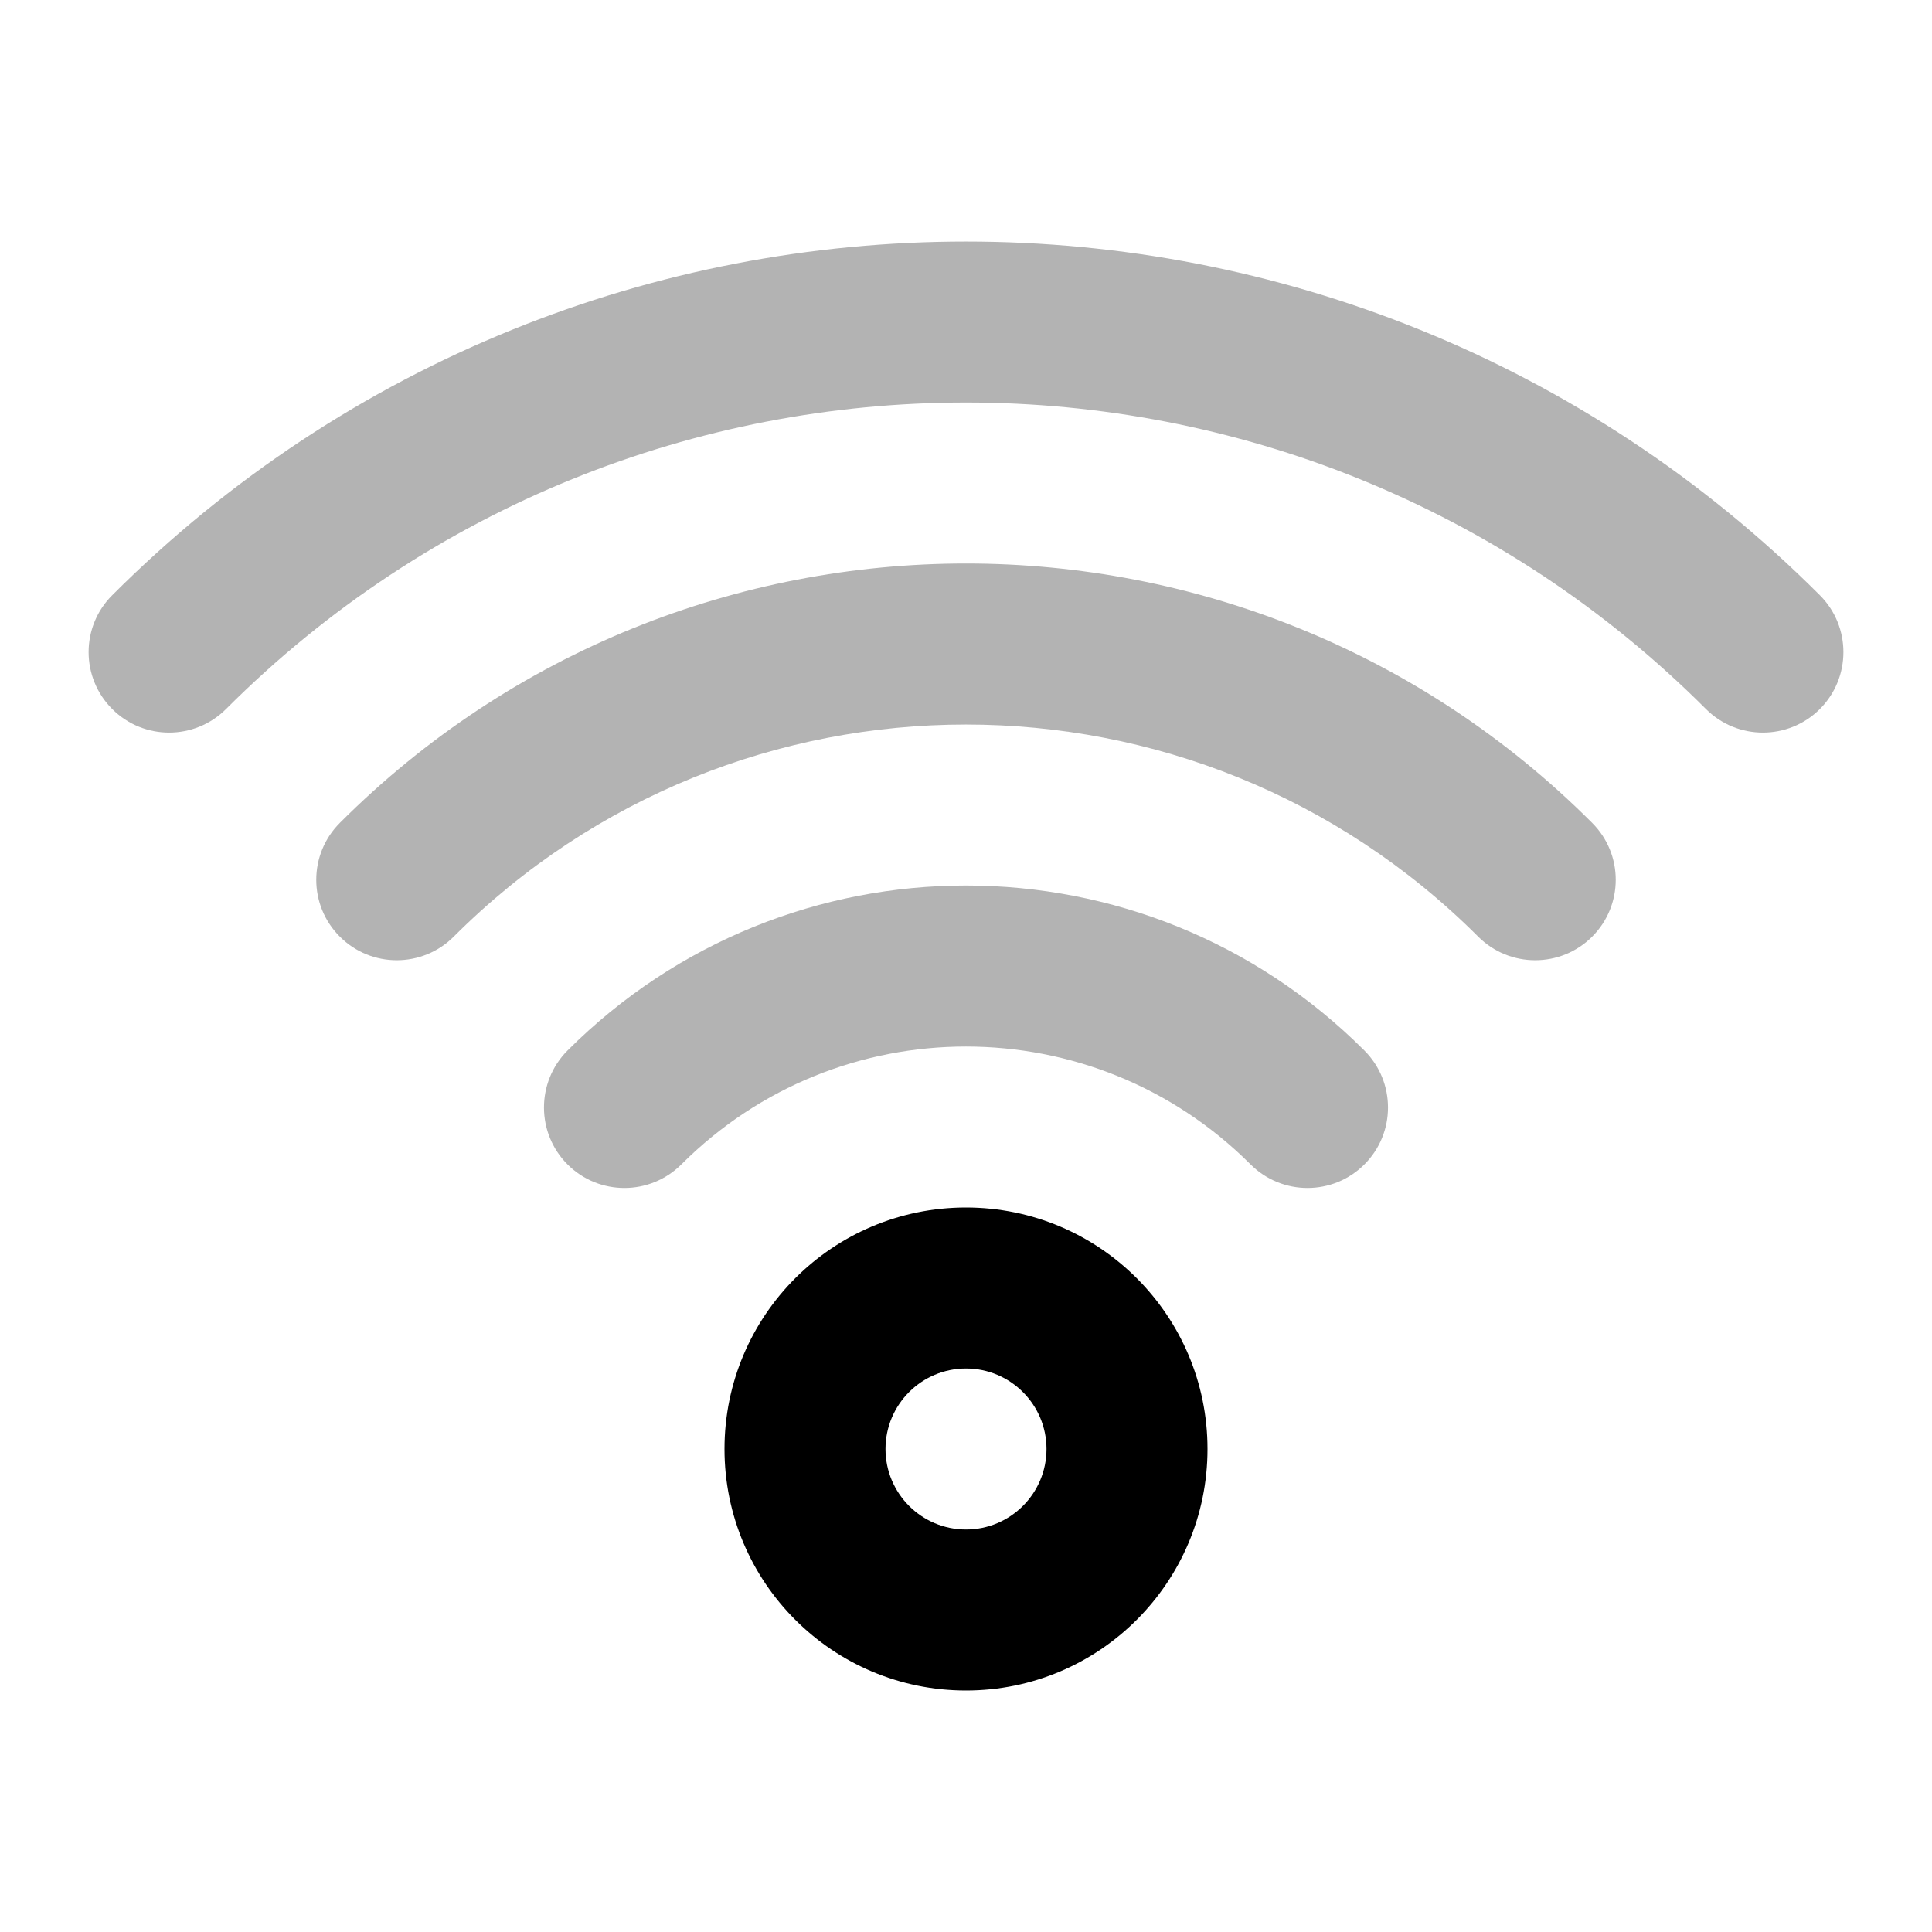 <svg width="24" height="24" viewBox="0 0 24 24" fill="none" xmlns="http://www.w3.org/2000/svg">
<g opacity="0.3">
<path d="M7.05 13.05C9.784 10.317 14.216 10.317 16.949 13.05C17.34 13.441 17.34 14.075 16.949 14.465C16.559 14.855 15.926 14.855 15.535 14.465C13.583 12.513 10.417 12.512 8.464 14.465C8.073 14.855 7.44 14.855 7.05 14.465C6.66 14.075 6.66 13.441 7.05 13.05Z" fill="#000"/>
<path d="M4.222 10.222C8.518 5.926 15.483 5.926 19.778 10.222C20.169 10.612 20.169 11.246 19.778 11.636C19.388 12.026 18.754 12.026 18.363 11.636C14.849 8.122 9.15 8.122 5.636 11.636C5.245 12.026 4.612 12.026 4.222 11.636C3.831 11.246 3.831 10.613 4.222 10.222Z" fill="#000"/>
<path d="M1.394 7.394C7.252 1.536 16.749 1.536 22.607 7.394C22.997 7.784 22.997 8.417 22.607 8.808C22.216 9.198 21.583 9.198 21.192 8.808C16.116 3.731 7.885 3.731 2.808 8.808C2.417 9.198 1.784 9.198 1.394 8.808C1.003 8.417 1.003 7.784 1.394 7.394Z" fill="#000"/>
</g>
<path d="M13 18C13 17.448 12.552 17 12 17C11.448 17 11 17.448 11 18C11 18.552 11.448 19 12 19C12.552 19 13 18.552 13 18ZM15 18C15 19.657 13.657 21 12 21C10.343 21 9 19.657 9 18C9 16.343 10.343 15 12 15C13.657 15 15 16.343 15 18Z" fill="#000"/>
</svg>
